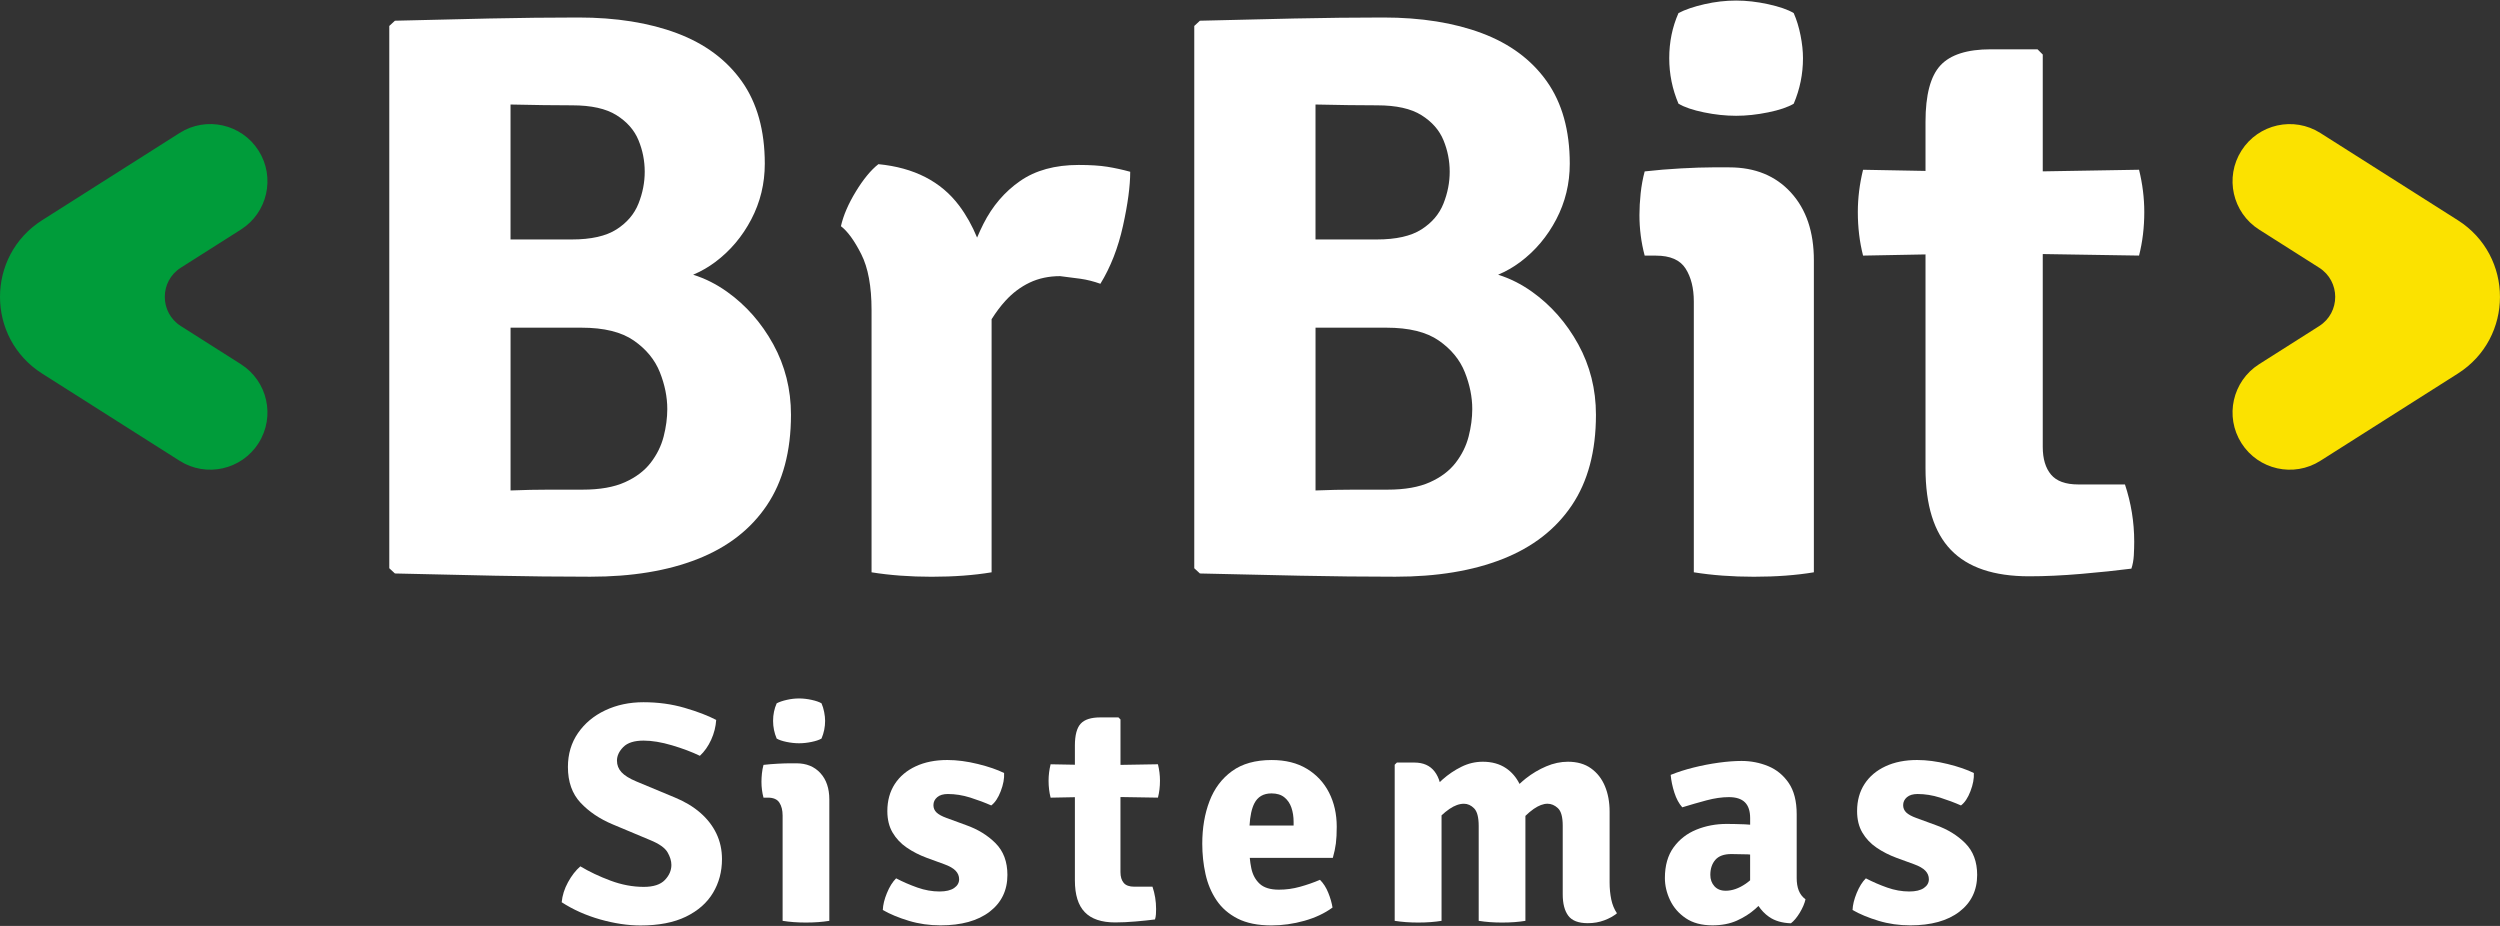 <?xml version="1.0" encoding="utf-8"?>
<!-- Generator: Adobe Illustrator 26.3.1, SVG Export Plug-In . SVG Version: 6.00 Build 0)  -->
<svg version="1.1" id="Camada_1" xmlns="http://www.w3.org/2000/svg" xmlns:xlink="http://www.w3.org/1999/xlink" x="0px" y="0px"
	 viewBox="0 0 1080 400" style="enable-background:new 0 0 1080 400;" xml:space="preserve">
<rect x="0" y="0" width="1080" height="400" fill="#333333" stroke="none"/>
<style type="text/css">
	.st0{fill:#FFFFFF;}
	.st1{fill:#009C3A;}
	.st2{fill:#FBE200;}
	.st3{fill:#3C3C3B;}
	.st4{fill:#004F9E;}
</style>
<g>
	<g>
		<path class="st0" d="M334.04,148.71c-5.11-9.28-11.78-16.85-20.01-22.71c-4.66-3.31-9.52-5.73-14.59-7.32
			c3.32-1.41,6.51-3.21,9.54-5.47c6.5-4.87,11.69-11.02,15.58-18.45c3.88-7.43,5.83-15.43,5.83-24.02c0-14.39-3.31-26.25-9.92-35.59
			c-6.62-9.34-15.96-16.27-28.02-20.8s-26.28-6.79-42.64-6.79c-12.3,0-25.12,0.15-38.47,0.43c-13.34,0.29-26.92,0.61-40.73,0.96
			l-2.44,2.26v234.27l2.44,2.26c14.62,0.35,28.98,0.66,43.08,0.96c14.1,0.29,27.88,0.44,41.34,0.44c17.99,0,33.45-2.55,46.38-7.66
			c12.94-5.1,22.89-12.82,29.85-23.15c6.96-10.33,10.44-23.38,10.44-39.16C341.7,168.14,339.14,157.99,334.04,148.71z M234.83,45.41
			c4.99,0.06,9.11,0.09,12.36,0.09c8.24,0,14.62,1.42,19.14,4.26c4.53,2.84,7.69,6.44,9.49,10.79c1.8,4.35,2.7,8.91,2.7,13.66
			c0,4.64-0.9,9.23-2.7,13.75c-1.8,4.53-4.96,8.24-9.49,11.14c-4.53,2.9-10.96,4.35-19.32,4.35h-26.46V45.15
			C225.08,45.26,229.84,45.35,234.83,45.41z M286.7,188.56c-1.05,4.06-2.9,7.83-5.57,11.31c-2.67,3.48-6.38,6.3-11.14,8.44
			c-4.76,2.15-10.85,3.22-18.28,3.22c-4.06,0-8.82,0-14.27,0c-5.45,0-11.08,0.12-16.88,0.35v-70.32h30.63
			c9.75,0,17.29,1.86,22.63,5.57c5.34,3.71,9.08,8.27,11.23,13.66c2.15,5.4,3.22,10.71,3.22,15.93
			C288.26,180.56,287.74,184.5,286.7,188.56z"/>
		<path class="st0" d="M478.33,72.04c-3.25-0.52-7.37-0.78-12.36-0.78c-10.21,0-18.65,2.32-25.32,6.96
			c-6.67,4.64-11.95,10.82-15.84,18.54c-0.96,1.91-1.86,3.87-2.71,5.88c-2.1-5.09-4.67-9.71-7.74-13.8
			c-7.83-10.44-19.47-16.42-34.89-17.92c-3.25,2.55-6.5,6.5-9.75,11.83c-3.25,5.34-5.4,10.33-6.44,14.97
			c2.9,2.21,5.83,6.24,8.79,12.1c2.96,5.86,4.44,13.9,4.44,24.11v113.31c7.89,1.27,16.53,1.92,25.93,1.92
			c9.63,0,18.28-0.64,25.93-1.92V137.9c1.89-3,3.89-5.68,6.01-7.99c3.07-3.36,6.55-5.98,10.44-7.83c3.89-1.85,8.27-2.79,13.14-2.79
			c3.02,0.35,5.94,0.73,8.79,1.13c2.84,0.41,5.71,1.13,8.62,2.17c4.41-7.19,7.66-15.52,9.75-24.98c2.09-9.45,3.13-17.26,3.13-23.41
			C484.88,73.28,481.58,72.56,478.33,72.04z"/>
		<path class="st0" d="M681.79,148.71c-5.11-9.28-11.78-16.85-20.01-22.71c-4.66-3.31-9.52-5.73-14.59-7.32
			c3.32-1.41,6.51-3.21,9.54-5.47c6.5-4.87,11.69-11.02,15.58-18.45c3.88-7.43,5.83-15.43,5.83-24.02c0-14.39-3.31-26.25-9.92-35.59
			c-6.62-9.34-15.96-16.27-28.02-20.8s-26.28-6.79-42.64-6.79c-12.3,0-25.12,0.15-38.47,0.43c-13.34,0.29-26.92,0.61-40.73,0.96
			l-2.44,2.26v234.27l2.44,2.26c14.62,0.35,28.98,0.66,43.08,0.96c14.1,0.29,27.88,0.44,41.34,0.44c17.99,0,33.45-2.55,46.38-7.66
			c12.94-5.1,22.89-12.82,29.85-23.15c6.96-10.33,10.44-23.38,10.44-39.16C689.45,168.14,686.89,157.99,681.79,148.71z
			 M582.58,45.41c4.99,0.06,9.11,0.09,12.36,0.09c8.24,0,14.62,1.42,19.14,4.26c4.53,2.84,7.69,6.44,9.49,10.79
			c1.8,4.35,2.7,8.91,2.7,13.66c0,4.64-0.9,9.23-2.7,13.75c-1.8,4.53-4.96,8.24-9.49,11.14c-4.53,2.9-10.96,4.35-19.32,4.35h-26.46
			V45.15C572.83,45.26,577.59,45.35,582.58,45.41z M634.45,188.56c-1.05,4.06-2.9,7.83-5.57,11.31c-2.67,3.48-6.38,6.3-11.14,8.44
			c-4.76,2.15-10.85,3.22-18.28,3.22c-4.06,0-8.82,0-14.27,0c-5.45,0-11.08,0.12-16.88,0.35v-70.32h30.63
			c9.75,0,17.29,1.86,22.63,5.57c5.34,3.71,9.08,8.27,11.23,13.66c2.15,5.4,3.22,10.71,3.22,15.93
			C636.01,180.56,635.49,184.5,634.45,188.56z"/>
		<g>
			<path class="st0" d="M736.09,48.54c4.76,0.99,9.4,1.48,13.92,1.48c4.41,0,9.02-0.49,13.83-1.48c4.82-0.98,8.5-2.23,11.05-3.74
				c2.67-6.27,4-12.82,4-19.67c0-3.02-0.35-6.29-1.05-9.83s-1.68-6.76-2.96-9.66c-2.55-1.51-6.24-2.78-11.05-3.83
				c-4.82-1.05-9.43-1.57-13.83-1.57c-4.53,0-9.08,0.52-13.66,1.57c-4.59,1.05-8.33,2.32-11.23,3.83c-2.67,6.04-4,12.53-4,19.49
				c0,6.85,1.33,13.4,4,19.67C727.67,46.31,731.33,47.56,736.09,48.54z"/>
			<path class="st0" d="M773.68,83.18c-6.61-7.25-15.49-10.88-26.63-10.88h-7.31c-3.6,0-8.09,0.15-13.49,0.44
				c-5.39,0.29-10.64,0.73-15.75,1.31c-0.81,3.02-1.39,6.18-1.74,9.49c-0.35,3.31-0.52,6.41-0.52,9.31c0,6.04,0.75,11.9,2.26,17.58
				h4.87c6.15,0,10.41,1.86,12.79,5.57c2.38,3.72,3.57,8.47,3.57,14.27v116.96c7.89,1.27,16.53,1.92,25.93,1.92
				c9.63,0,18.28-0.64,25.93-1.92V112.5C783.61,100.2,780.3,90.43,773.68,83.18z"/>
		</g>
		<path class="st0" d="M924.07,110.41c1.51-5.92,2.26-12.18,2.26-18.8c0-6.03-0.75-12.13-2.26-18.28l-41.6,0.7V23.56l-2.26-2.26
			h-20.19c-10.21,0-17.47,2.32-21.76,6.96c-4.3,4.64-6.44,12.76-6.44,24.37v21.21l-26.98-0.5c-1.51,6.15-2.26,12.24-2.26,18.28
			c0,6.61,0.75,12.88,2.26,18.8l26.98-0.51v92.41c0,15.9,3.65,27.65,10.97,35.24c7.31,7.6,18.56,11.4,33.77,11.4
			c6.96,0,14.5-0.35,22.62-1.05c8.12-0.7,15.32-1.45,21.58-2.26c0.58-1.74,0.93-3.65,1.05-5.74c0.11-2.09,0.17-4.06,0.17-5.92
			c0-8.47-1.34-16.71-4-24.71h-20.19c-5.46,0-9.37-1.42-11.75-4.26c-2.38-2.84-3.57-6.82-3.57-11.92v-83.35L924.07,110.41z"/>
	</g>
	<g>
		<path class="st0" d="M309.49,360.12c-1.6-3.36-3.93-6.36-6.97-9.01c-3.05-2.64-6.71-4.84-11-6.6l-16.59-6.91
			c-3.03-1.26-5.18-2.61-6.47-4.03c-1.29-1.42-1.93-3.08-1.93-4.97c0-2.08,0.91-4.04,2.74-5.89c1.83-1.85,4.75-2.77,8.77-2.77
			c3.61,0,7.69,0.68,12.26,2.03c4.56,1.35,8.58,2.87,12.05,4.54c1.99-1.85,3.61-4.16,4.88-6.94c1.26-2.78,1.98-5.63,2.17-8.56
			c-3.52-1.85-8.06-3.59-13.61-5.21c-5.55-1.63-11.49-2.44-17.81-2.44c-6.09,0-11.61,1.18-16.55,3.52
			c-4.94,2.34-8.86,5.62-11.75,9.82c-2.89,4.2-4.34,9.07-4.34,14.63c0,6.41,1.82,11.56,5.45,15.44c3.63,3.88,8.25,6.99,13.85,9.34
			l16.32,6.84c3.84,1.58,6.31,3.33,7.42,5.25s1.66,3.73,1.66,5.45c0,2.39-0.95,4.57-2.84,6.53c-1.89,1.96-4.92,2.95-9.07,2.95
			c-4.79,0-9.59-0.9-14.42-2.71c-4.83-1.8-9.16-3.86-13-6.16c-1.99,1.72-3.76,4-5.32,6.84c-1.56,2.84-2.47,5.73-2.74,8.67
			c4.96,3.21,10.5,5.68,16.62,7.42c6.12,1.73,11.92,2.61,17.43,2.61c7.85,0,14.39-1.26,19.6-3.79c5.21-2.53,9.12-5.96,11.71-10.29
			c2.6-4.33,3.89-9.21,3.89-14.62C311.89,367.12,311.09,363.48,309.49,360.12z"/>
		<g>
			<path class="st0" d="M339.79,320.51c1.85,0.38,3.66,0.58,5.42,0.58c1.71,0,3.51-0.19,5.38-0.58c1.87-0.38,3.31-0.87,4.3-1.45
				c1.04-2.44,1.56-4.99,1.56-7.65c0-1.17-0.14-2.45-0.41-3.82c-0.27-1.38-0.65-2.63-1.15-3.76c-0.99-0.59-2.43-1.08-4.3-1.49
				c-1.88-0.41-3.67-0.61-5.38-0.61c-1.76,0-3.53,0.2-5.31,0.61c-1.78,0.4-3.24,0.9-4.37,1.49c-1.04,2.35-1.56,4.87-1.56,7.58
				c0,2.66,0.52,5.21,1.56,7.65C336.51,319.64,337.93,320.13,339.79,320.51z"/>
			<path class="st0" d="M354.41,333.98c-2.57-2.82-6.03-4.23-10.36-4.23h-2.84c-1.4,0-3.15,0.06-5.25,0.17
				c-2.1,0.11-4.14,0.28-6.13,0.51c-0.32,1.17-0.54,2.41-0.68,3.69c-0.13,1.29-0.2,2.5-0.2,3.62c0,2.35,0.29,4.63,0.88,6.84h1.89
				c2.39,0,4.05,0.72,4.98,2.17c0.93,1.44,1.39,3.29,1.39,5.55v45.5c3.07,0.5,6.43,0.74,10.09,0.74c3.74,0,7.11-0.25,10.09-0.74
				v-52.41C358.27,340.61,356.99,336.8,354.41,333.98z"/>
		</g>
		<path class="st0" d="M430.09,364.28c-3.41-3.43-7.68-6.05-12.83-7.86l-8.33-3.05c-1.99-0.72-3.43-1.51-4.34-2.37
			c-0.9-0.86-1.35-1.92-1.35-3.18c0-1.36,0.54-2.49,1.62-3.42c1.08-0.93,2.62-1.39,4.61-1.39c3.2,0,6.44,0.52,9.71,1.55
			c3.27,1.04,6.28,2.17,9.04,3.39c1.63-1.22,2.99-3.27,4.1-6.16c1.11-2.89,1.59-5.51,1.45-7.85c-2.89-1.44-6.66-2.74-11.31-3.89
			c-4.65-1.15-9.05-1.73-13.2-1.73c-5.19,0-9.74,0.9-13.64,2.71c-3.9,1.81-6.93,4.36-9.07,7.65c-2.14,3.3-3.22,7.2-3.22,11.72
			c0,3.61,0.76,6.7,2.27,9.27c1.51,2.57,3.55,4.74,6.13,6.5c2.57,1.76,5.44,3.23,8.6,4.4l7.58,2.77c2.25,0.81,3.89,1.75,4.91,2.81
			c1.02,1.06,1.52,2.29,1.52,3.69c0,1.53-0.72,2.8-2.17,3.79c-1.45,0.99-3.54,1.49-6.3,1.49c-3.16,0-6.34-0.56-9.54-1.69
			c-3.21-1.13-6.28-2.46-9.21-3.99c-1.54,1.53-2.86,3.64-3.96,6.33c-1.11,2.69-1.71,5.14-1.79,7.35c3.16,1.81,6.91,3.36,11.24,4.67
			c4.33,1.31,8.89,1.96,13.68,1.96c9.03,0,16.1-1.96,21.23-5.89c5.12-3.93,7.68-9.23,7.68-15.91
			C435.2,372.27,433.5,367.71,430.09,364.28z"/>
		<path class="st0" d="M500.23,344.58c0.59-2.3,0.88-4.74,0.88-7.31c0-2.35-0.29-4.72-0.88-7.11l-16.18,0.27v-19.63l-0.88-0.88
			h-7.85c-3.97,0-6.79,0.9-8.46,2.71c-1.67,1.81-2.51,4.97-2.51,9.48v8.25l-10.49-0.19c-0.59,2.39-0.88,4.76-0.88,7.11
			c0,2.57,0.29,5.01,0.88,7.31l10.49-0.2v35.95c0,6.19,1.42,10.76,4.27,13.71c2.84,2.96,7.22,4.44,13.13,4.44
			c2.71,0,5.64-0.14,8.8-0.41c3.16-0.27,5.96-0.56,8.4-0.88c0.22-0.68,0.36-1.42,0.41-2.24c0.04-0.81,0.07-1.58,0.07-2.3
			c0-3.3-0.52-6.5-1.56-9.61H490c-2.12,0-3.64-0.55-4.57-1.66c-0.93-1.11-1.39-2.65-1.39-4.64v-32.43L500.23,344.58z"/>
		<path class="st0" d="M574.15,342.41c-2.21-4.34-5.41-7.77-9.58-10.29c-4.18-2.53-9.24-3.79-15.2-3.79
			c-7.04,0-12.76,1.6-17.16,4.81c-4.4,3.2-7.64,7.53-9.71,12.97c-2.08,5.44-3.12,11.57-3.12,18.38c0,4.51,0.46,8.87,1.39,13.07
			c0.92,4.2,2.5,7.97,4.74,11.31c2.24,3.34,5.28,5.99,9.14,7.96c3.86,1.96,8.72,2.95,14.59,2.95c4.78,0,9.53-0.67,14.26-2
			c4.71-1.33,8.77-3.24,12.15-5.72c-0.32-1.99-0.92-4.11-1.83-6.36c-0.9-2.26-2.1-4.13-3.59-5.62c-2.75,1.18-5.63,2.18-8.63,3.01
			c-3,0.84-6.04,1.25-9.11,1.25c-3.7,0-6.47-0.85-8.3-2.54c-1.83-1.69-3.04-3.92-3.62-6.67c-0.31-1.44-0.52-2.96-0.67-4.53h35.88
			c0.63-2.21,1.07-4.29,1.32-6.23c0.25-1.94,0.37-4.36,0.37-7.25C577.46,351.64,576.36,346.74,574.15,342.41z M558.84,356.63H539.8
			c0.24-4.09,0.92-7.31,2.08-9.58c1.46-2.87,3.94-4.3,7.41-4.3c2.3,0,4.16,0.56,5.55,1.69c1.4,1.13,2.42,2.62,3.05,4.47
			c0.63,1.85,0.95,3.9,0.95,6.16V356.63z"/>
		<path class="st0" d="M696.06,388.55c-0.47-2.28-0.71-4.73-0.71-7.35v-30.6c0-4.11-0.68-7.78-2.03-11
			c-1.35-3.23-3.36-5.79-6.03-7.69c-2.66-1.9-5.98-2.84-9.95-2.84c-3.11,0-6.24,0.66-9.38,2c-3.14,1.33-6.08,3.08-8.84,5.25
			c-0.96,0.75-1.81,1.54-2.68,2.33c-1.41-2.82-3.34-5.11-5.85-6.8c-2.75-1.85-6.09-2.78-10.02-2.78c-3.21,0-6.28,0.72-9.21,2.17
			c-2.93,1.44-5.68,3.29-8.23,5.55c-0.4,0.35-0.76,0.73-1.15,1.09c-0.49-1.74-1.23-3.26-2.2-4.54c-1.99-2.62-4.92-3.92-8.8-3.92
			h-7.52l-0.95,0.94v67.44c3.11,0.5,6.5,0.74,10.15,0.74c3.75,0,7.11-0.25,10.09-0.74v-45.56c1.09-1.02,2.22-1.97,3.42-2.78
			c2.19-1.49,4.28-2.24,6.26-2.24c1.62,0,3.09,0.67,4.4,2c1.31,1.33,1.97,3.87,1.97,7.62v40.96c3.11,0.5,6.48,0.74,10.09,0.74
			c3.84,0,7.2-0.25,10.09-0.74v-45.34c1.16-1.12,2.34-2.15,3.59-3.01c2.17-1.49,4.16-2.24,5.96-2.24c1.62,0,3.12,0.64,4.5,1.93
			c1.38,1.29,2.07,3.8,2.07,7.55v29.66c0,4.01,0.8,7.1,2.4,9.24c1.6,2.15,4.41,3.22,8.43,3.22c2.53,0,4.89-0.4,7.08-1.22
			c2.19-0.81,4.03-1.83,5.52-3.05C697.36,392.83,696.54,390.83,696.06,388.55z"/>
		<path class="st0" d="M777.05,384.69c-0.59-1.51-0.88-3.31-0.88-5.38v-27.56c0-5.64-1.15-10.14-3.45-13.51
			c-2.3-3.36-5.27-5.79-8.9-7.28c-3.64-1.49-7.46-2.23-11.48-2.23c-2.93,0-6.21,0.25-9.82,0.74c-3.61,0.5-7.24,1.19-10.87,2.1
			c-3.63,0.9-6.94,1.97-9.92,3.18c0.22,2.48,0.75,5.03,1.59,7.65c0.84,2.62,1.97,4.74,3.42,6.36c3.52-1.08,7.01-2.09,10.46-3.01
			c3.45-0.92,6.67-1.39,9.65-1.39c3.11,0,5.43,0.74,6.94,2.23c1.51,1.49,2.27,3.77,2.27,6.84v2.84c-0.76-0.06-1.49-0.13-2.3-0.16
			c-3.12-0.11-5.73-0.17-7.85-0.17c-4.65,0-9.01,0.82-13.07,2.47c-4.06,1.65-7.34,4.2-9.85,7.65c-2.5,3.45-3.76,7.86-3.76,13.24
			c0,3.25,0.75,6.44,2.24,9.58c1.49,3.14,3.74,5.73,6.77,7.79c3.02,2.05,6.86,3.08,11.51,3.08c4.02,0,7.53-0.68,10.56-2.03
			c3.02-1.36,5.68-3.04,7.95-5.05c0.49-0.43,0.92-0.87,1.39-1.3c1.21,1.78,2.67,3.4,4.58,4.72c2.46,1.72,5.6,2.64,9.44,2.78
			c1.31-0.99,2.59-2.52,3.83-4.57c1.24-2.06,2.06-3.98,2.47-5.79C778.61,387.48,777.64,386.21,777.05,384.69z M745.5,384.8
			c-2.08,0-3.7-0.65-4.88-1.96c-1.17-1.31-1.76-2.93-1.76-4.88c0-2.66,0.72-4.83,2.16-6.5c1.45-1.67,3.75-2.51,6.91-2.51
			c1.94,0,4.29,0.05,7.04,0.13c0.38,0.01,0.71,0.06,1.08,0.08v11.13c-0.63,0.55-1.28,1.06-1.96,1.52
			C751.16,383.8,748.3,384.8,745.5,384.8z"/>
		<path class="st0" d="M849.01,364.28c-3.41-3.43-7.68-6.05-12.83-7.86l-8.33-3.05c-1.99-0.72-3.43-1.51-4.34-2.37
			c-0.9-0.86-1.35-1.92-1.35-3.18c0-1.36,0.54-2.49,1.62-3.42c1.08-0.93,2.62-1.39,4.61-1.39c3.2,0,6.44,0.52,9.71,1.55
			c3.27,1.04,6.28,2.17,9.04,3.39c1.63-1.22,2.99-3.27,4.1-6.16c1.11-2.89,1.59-5.51,1.46-7.85c-2.89-1.44-6.66-2.74-11.31-3.89
			c-4.65-1.15-9.05-1.73-13.2-1.73c-5.19,0-9.74,0.9-13.64,2.71c-3.9,1.81-6.93,4.36-9.07,7.65c-2.14,3.3-3.22,7.2-3.22,11.72
			c0,3.61,0.76,6.7,2.27,9.27c1.51,2.57,3.55,4.74,6.13,6.5c2.57,1.76,5.44,3.23,8.6,4.4l7.58,2.77c2.25,0.81,3.89,1.75,4.91,2.81
			c1.02,1.06,1.52,2.29,1.52,3.69c0,1.53-0.72,2.8-2.17,3.79c-1.45,0.99-3.54,1.49-6.3,1.49c-3.16,0-6.34-0.56-9.54-1.69
			c-3.21-1.13-6.28-2.46-9.21-3.99c-1.54,1.53-2.86,3.64-3.96,6.33c-1.1,2.69-1.71,5.14-1.79,7.35c3.16,1.81,6.9,3.36,11.24,4.67
			c4.33,1.31,8.89,1.96,13.68,1.96c9.03,0,16.1-1.96,21.23-5.89c5.12-3.93,7.68-9.23,7.68-15.91
			C854.13,372.27,852.42,367.71,849.01,364.28z"/>
	</g>
	<path class="st1" d="M104.07,157.33l-25.95-16.47c-9.24-5.87-9.24-19.36,0-25.22l25.95-16.47c11.52-7.31,14.94-22.58,7.63-34.1
		c-7.31-11.52-22.58-14.94-34.1-7.63L18.22,95.12c-24.29,15.41-24.29,50.86,0,66.27l59.37,37.67c11.52,7.31,26.79,3.9,34.1-7.63
		C119.01,179.91,115.59,164.65,104.07,157.33z"/>
	<path class="st2" d="M975.93,99.18l25.95,16.47c9.24,5.87,9.24,19.36,0,25.22l-25.95,16.47c-11.52,7.31-14.94,22.58-7.63,34.1
		c7.31,11.52,22.58,14.94,34.1,7.63l59.37-37.67c24.29-15.41,24.29-50.86,0-66.27l-59.37-37.67c-11.52-7.31-26.79-3.9-34.1,7.63
		C960.99,76.6,964.41,91.87,975.93,99.18z"/>
</g>
</svg>
